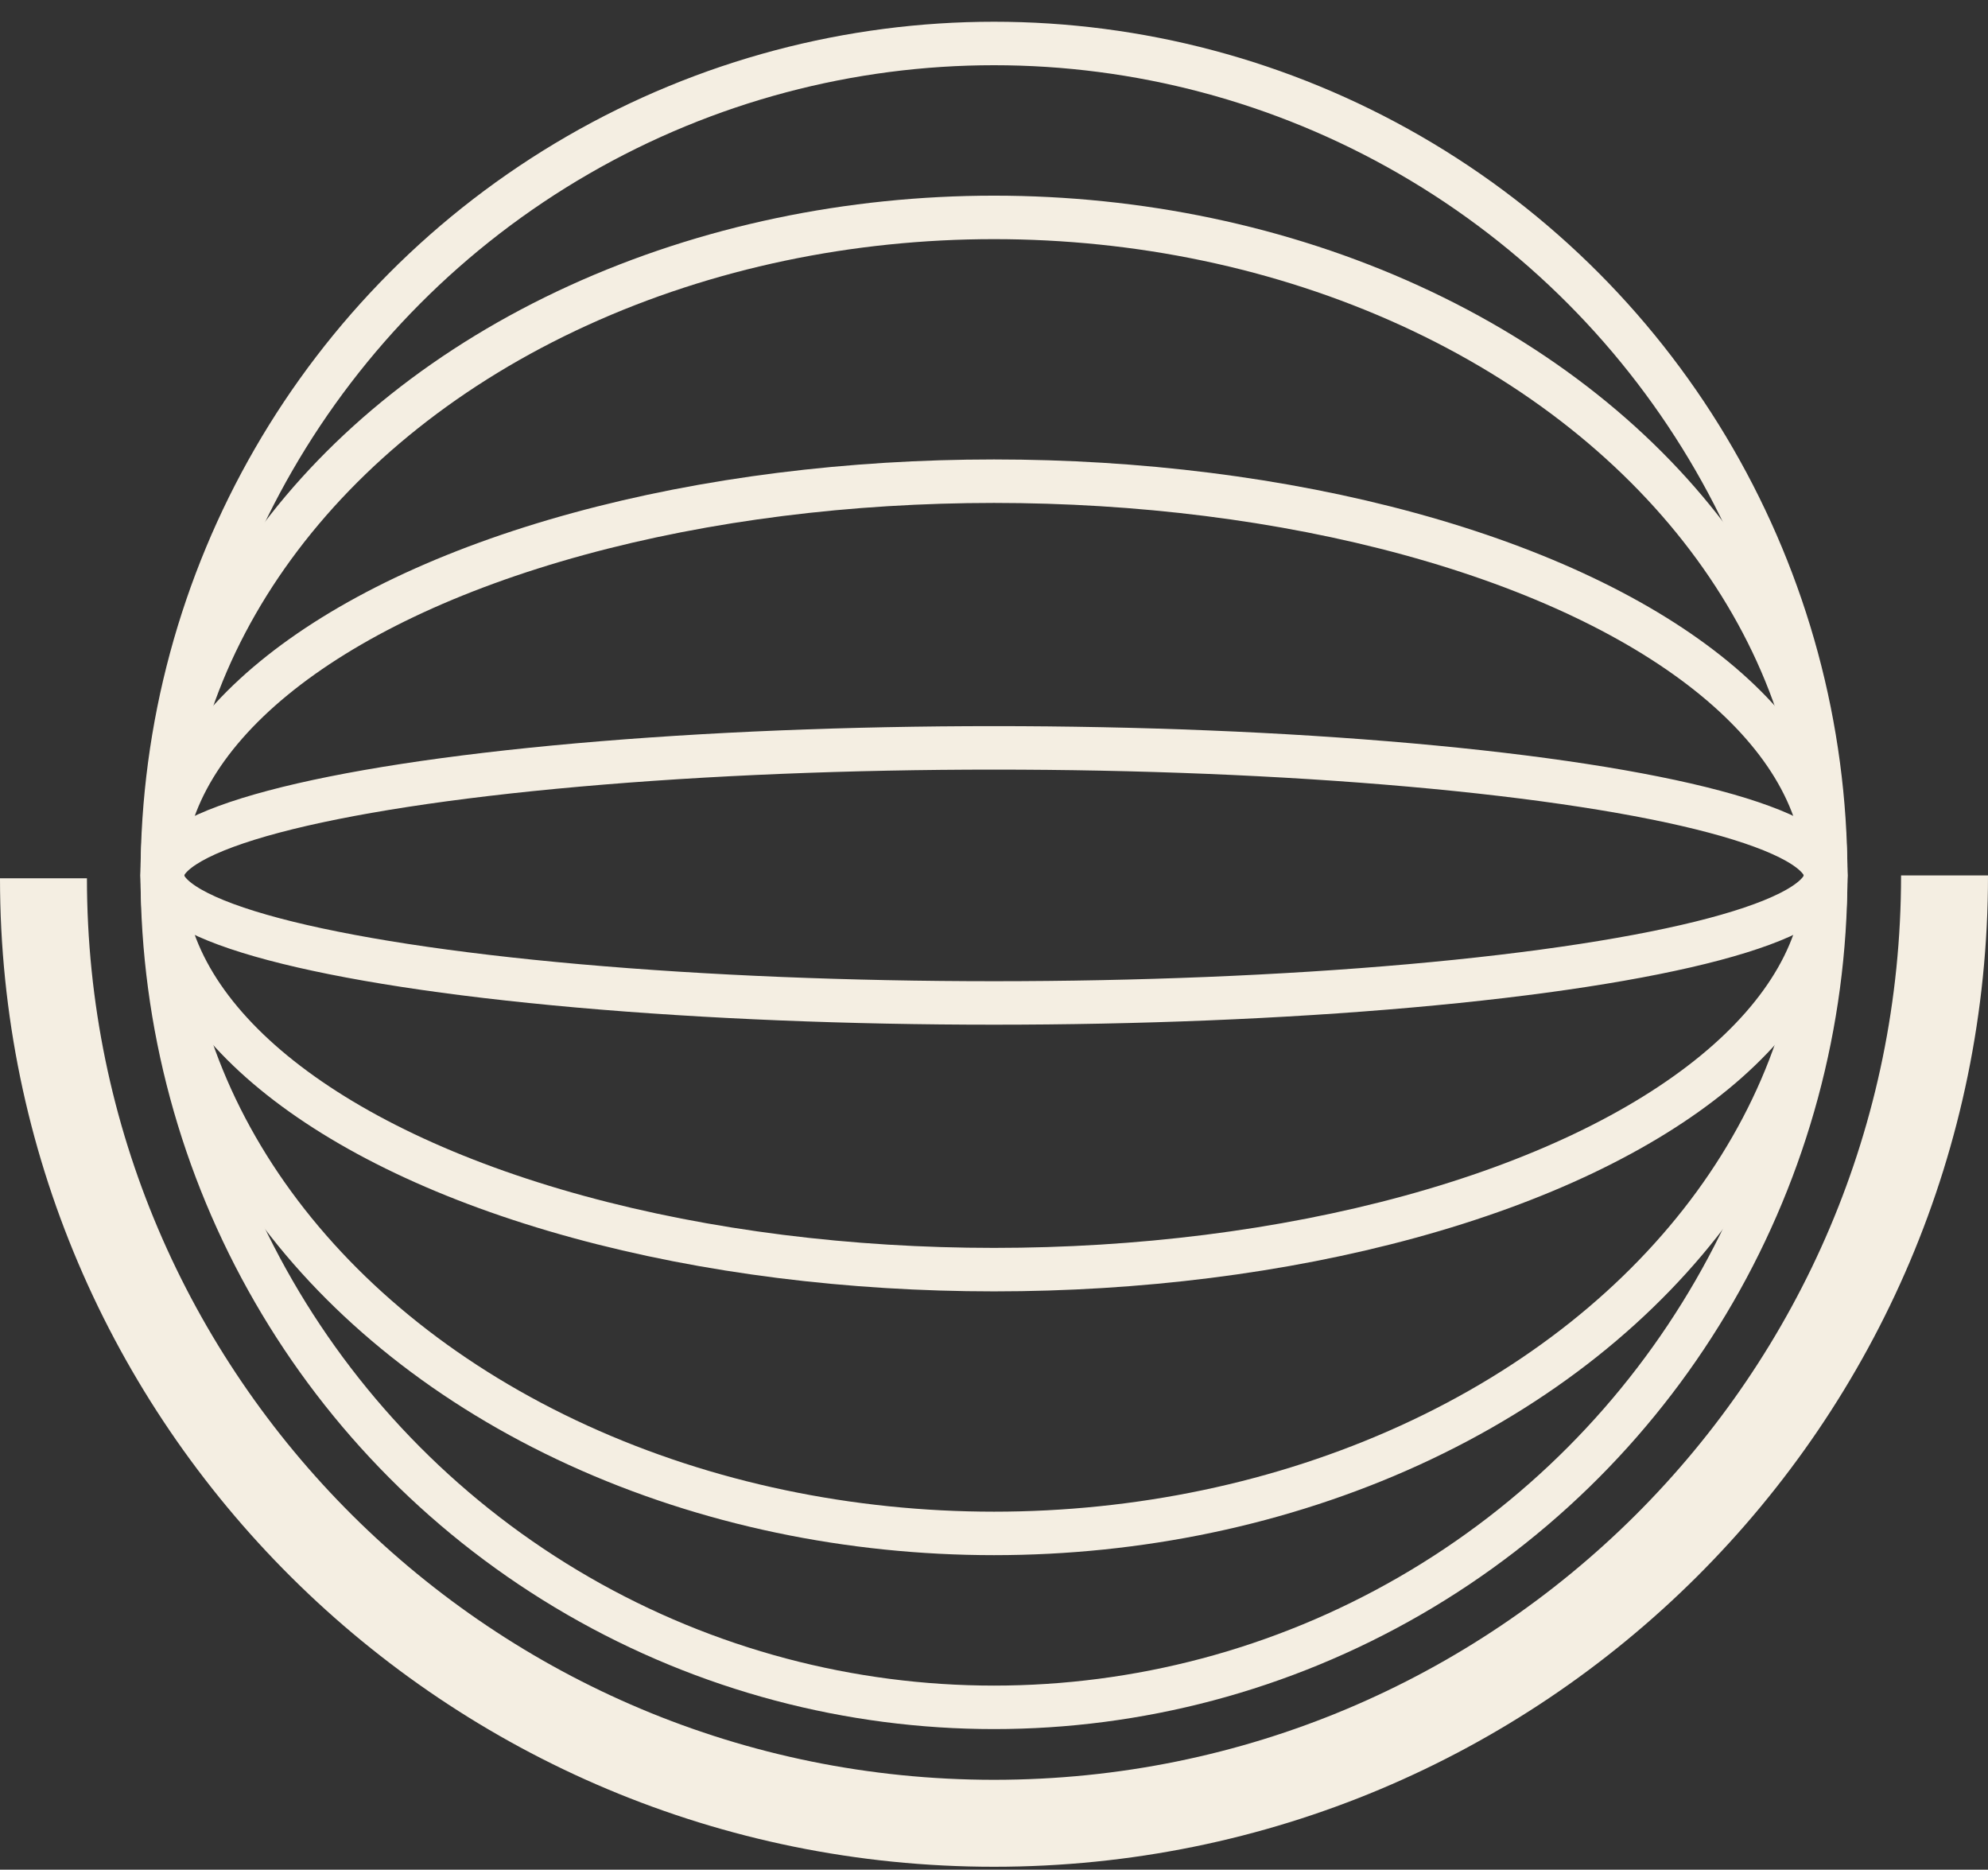 <?xml version="1.0" encoding="UTF-8"?>
<svg id="Layer_2" data-name="Layer 2" xmlns="http://www.w3.org/2000/svg" version="1.1" viewBox="0 0 68.6 64.5">
  <rect x="0" y="0" width="68.6" height="64.5" fill="#333333" stroke="none"/>
  <defs>
    <style>
      .cls-1 {
        stroke-width: 3px;
      }

      .cls-1, .cls-2 {
        fill: none;
        stroke: #f4eee2;
        stroke-miterlimit: 10;
      }

      .cls-2 {
        stroke-width: 1.5px;
      }
    </style>
  </defs>
  <g id="Layer_2-2" data-name="Layer 2-2">
    <g>
      <circle class="cls-2" cx="34.3" cy="30.2" r="28.7"/>
      <ellipse class="cls-2" cx="34.3" cy="30.2" rx="28.7" ry="22.7"/>
      <ellipse class="cls-2" cx="34.3" cy="30.2" rx="28.7" ry="13.6"/>
      <ellipse class="cls-2" cx="34.3" cy="30.2" rx="28.7" ry="4.4"/>
      <path class="cls-1" d="M67.1,30.2h0c0,18.1-14.7,32.7-32.8,32.7h0C16.2,62.9,1.5,48.3,1.5,30.3h0"/>
    </g>
  </g>
</svg>